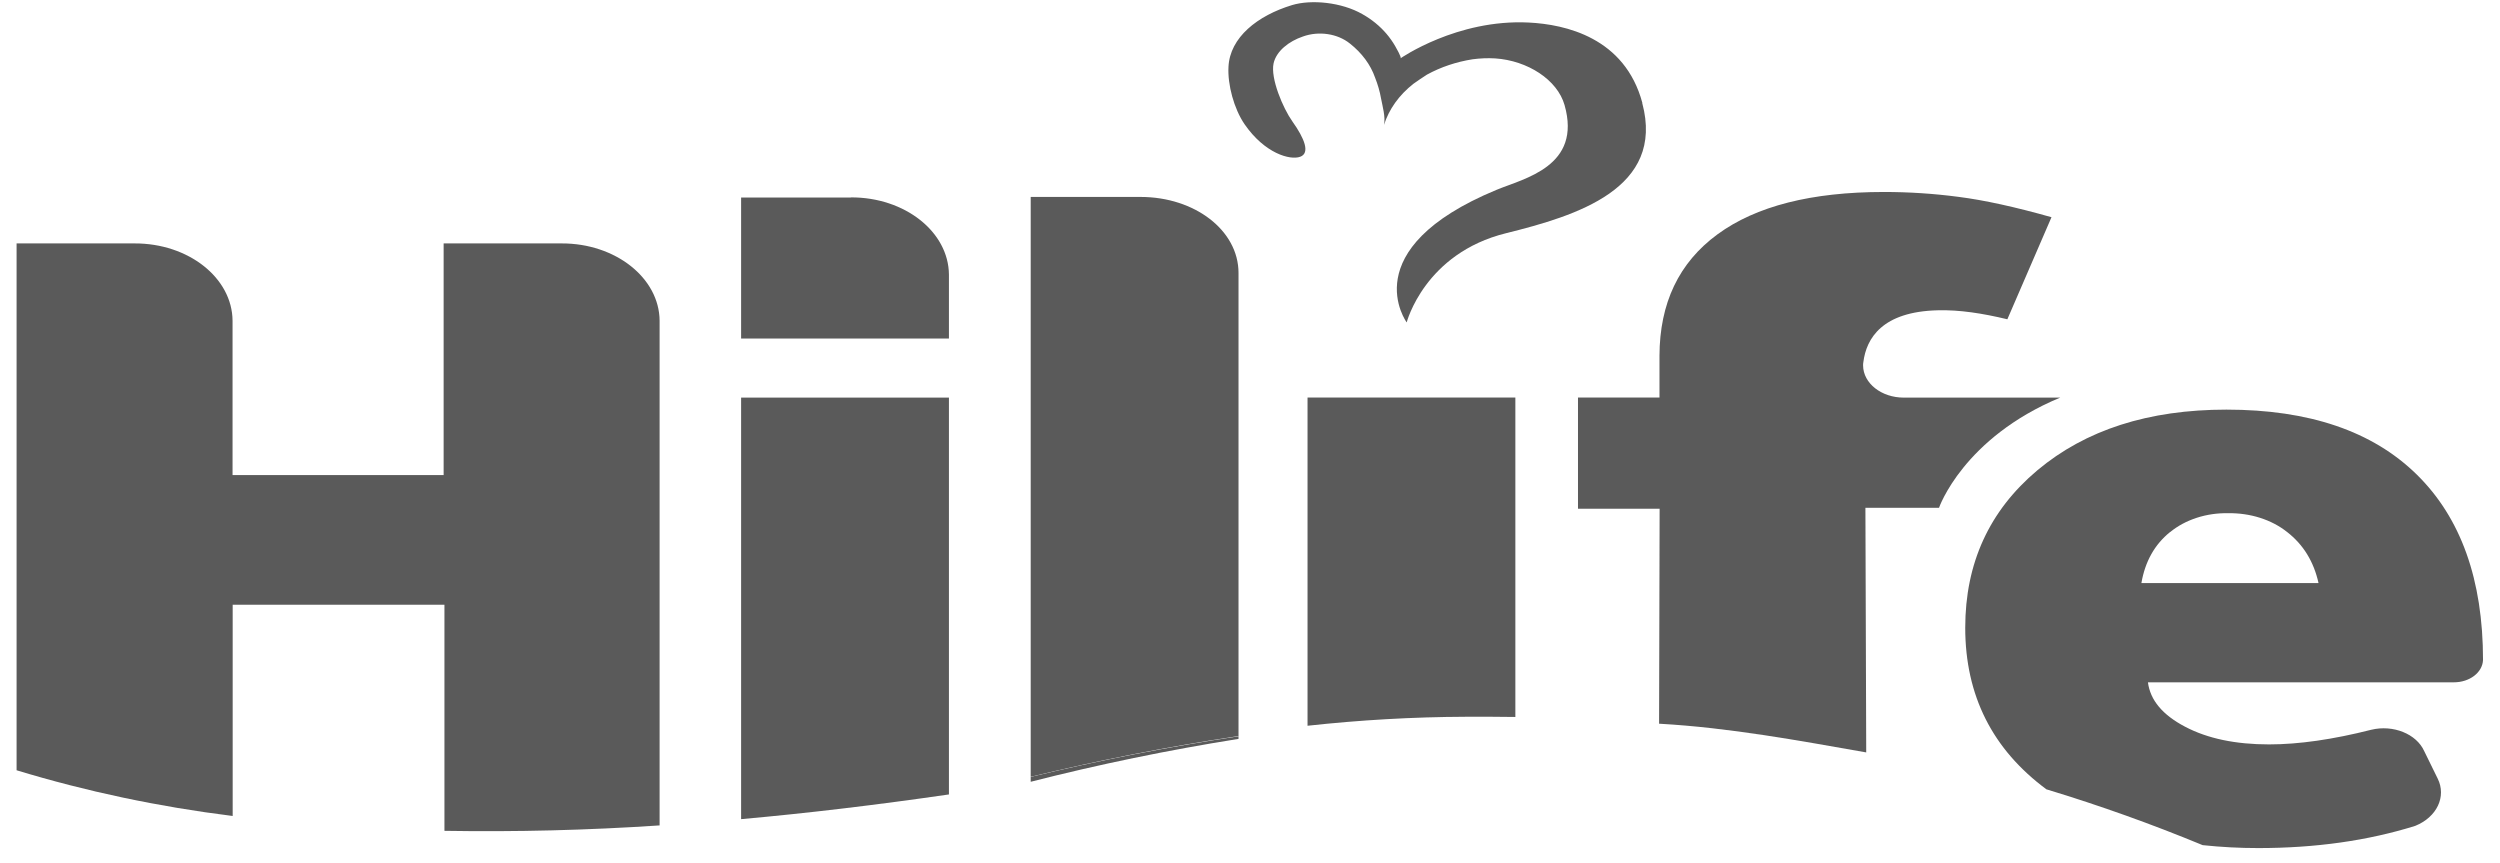 <svg width="139" height="48" viewBox="0 0 139 48" fill="none" xmlns="http://www.w3.org/2000/svg">
<g opacity="0.8">
<path d="M12.93 33.623H24.711V46.194C28.699 46.261 32.694 46.158 36.674 45.893V17.835C36.659 15.45 34.212 13.522 31.221 13.534H24.666V26.413H12.93V17.835C12.915 15.45 10.475 13.522 7.477 13.534H0.922V42.827C4.804 44.008 8.829 44.857 12.937 45.369V33.623H12.93Z" fill="#313131"/>
<path d="M47.308 10.981H41.206V18.823H52.761V15.276C52.746 12.89 50.307 10.963 47.308 10.975" fill="#313131"/>
<path d="M52.761 22.106H41.206V45.544C44.846 45.219 48.69 44.761 52.761 44.171V22.106Z" fill="#313131"/>
<path d="M125.557 47.153C128.737 47.153 131.652 46.743 134.288 45.918C135.496 45.43 136.032 44.286 135.534 43.286L134.786 41.762C134.356 40.804 133.057 40.28 131.841 40.575C129.703 41.117 127.808 41.389 126.161 41.389C124.296 41.389 122.74 41.063 121.494 40.407C120.24 39.75 119.553 38.931 119.425 37.937H136.433C137.309 37.937 138.026 37.395 138.056 36.696C138.056 32.233 136.825 28.793 134.371 26.384C131.916 23.974 128.389 22.775 123.79 22.775C119.455 22.775 115.958 23.902 113.277 26.149C110.604 28.395 109.267 31.317 109.267 34.901C109.267 38.666 110.777 41.666 113.791 43.894H113.806C116.766 44.792 119.659 45.828 122.468 46.99C123.495 47.099 124.53 47.153 125.565 47.153M120.663 29.582C121.509 28.889 122.68 28.51 123.888 28.534C125.112 28.516 126.297 28.889 127.166 29.582C128.065 30.281 128.646 31.227 128.91 32.419H119.062C119.266 31.227 119.795 30.275 120.656 29.582" fill="#313131"/>
<path d="M87.751 28.287H92.275L92.245 40.238C96.202 40.461 100.046 41.184 103.762 41.834L103.717 28.233C103.717 28.233 107.81 28.239 107.81 28.233C107.81 28.227 109.154 24.348 114.547 22.107H105.846C104.608 22.107 103.596 21.312 103.588 20.324C103.588 20.258 103.588 20.197 103.603 20.131C103.769 18.818 104.645 17.324 107.749 17.252C108.943 17.221 110.227 17.42 111.609 17.752L114.063 12.077C112.039 11.505 110.317 11.126 108.89 10.945C107.523 10.764 106.133 10.674 104.744 10.674C100.726 10.674 97.637 11.457 95.492 13.029C93.347 14.601 92.275 16.854 92.267 19.788V22.101H87.736V28.287H87.751Z" fill="#313131"/>
<path d="M91.315 5.722C90.341 2.09 87.041 1.355 84.994 1.253C81.007 1.054 77.872 3.241 77.872 3.241C77.94 3.192 77.608 2.632 77.57 2.56C77.434 2.325 77.276 2.102 77.094 1.885C76.732 1.458 76.271 1.078 75.743 0.783C74.595 0.126 72.918 -0.042 71.838 0.283C69.92 0.867 68.379 2.078 68.303 3.722C68.251 4.704 68.606 6.042 69.195 6.903C70.32 8.535 71.732 8.921 72.291 8.716C72.85 8.511 72.54 7.71 71.853 6.746C71.332 6.011 70.63 4.355 70.811 3.524C70.962 2.843 71.657 2.295 72.442 2.03C73.326 1.711 74.368 1.867 75.055 2.421C75.72 2.945 76.203 3.596 76.453 4.313C76.603 4.692 76.717 5.078 76.785 5.469C76.868 5.909 77.042 6.505 76.951 6.945C77.223 6.078 77.789 5.283 78.59 4.656C78.839 4.481 79.081 4.313 79.338 4.15C80.108 3.728 80.969 3.439 81.883 3.295C82.298 3.241 82.713 3.222 83.129 3.247C84.941 3.367 86.588 4.439 86.988 5.837C87.962 9.252 84.752 9.915 83.212 10.553C75.221 13.86 78.212 17.926 78.212 17.926C78.212 17.926 79.201 14.083 83.748 12.963C87.66 11.993 92.584 10.487 91.308 5.728" fill="#313131"/>
<path d="M84.254 39.864V22.101H72.699V40.352C75.607 40.033 78.544 39.864 81.482 39.852C82.404 39.846 83.333 39.852 84.262 39.864" fill="#313131"/>
<path d="M68.862 16.022V15.179C68.862 12.806 66.423 10.95 63.417 10.95H57.307V43.189C61.106 42.267 64.958 41.508 68.862 40.924V16.022Z" fill="#313131"/>
<path d="M68.862 41.088V40.938C64.965 41.522 61.106 42.275 57.307 43.196V43.467C61.099 42.498 64.958 41.703 68.862 41.082" fill="#313131"/>
</g>
</svg>
